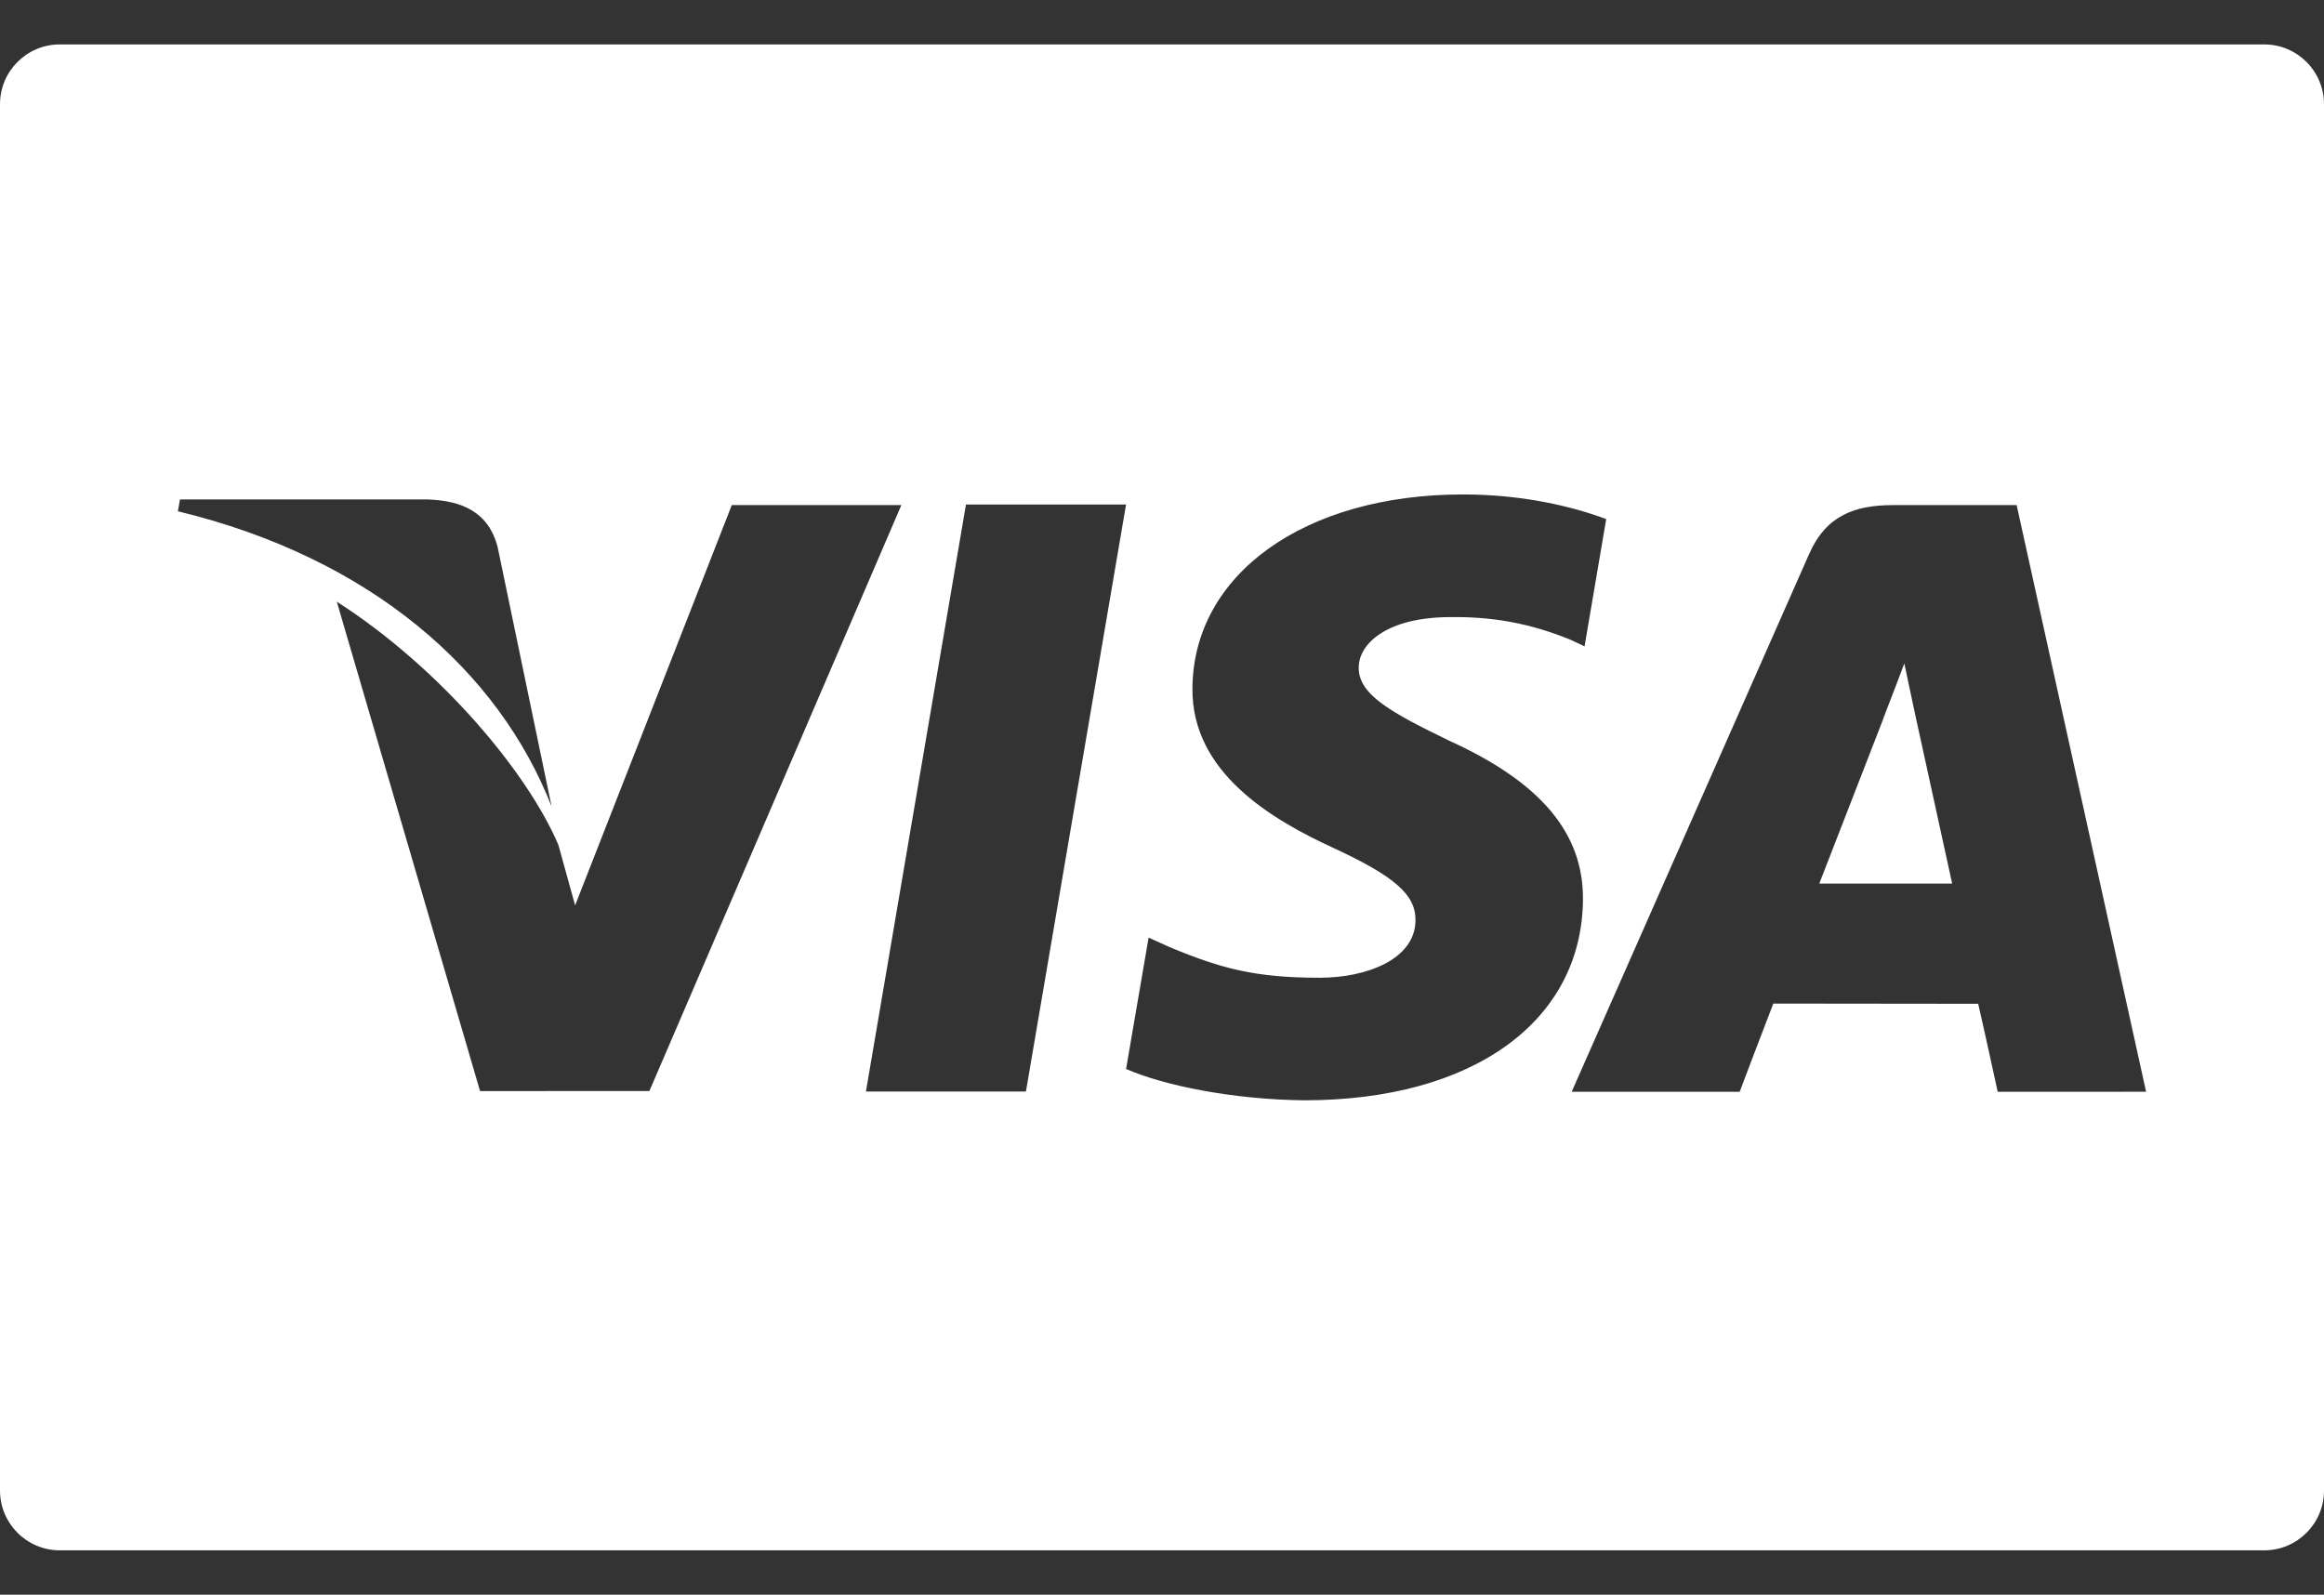 <svg width="51" height="35" viewBox="0 0 51 35" fill="none" xmlns="http://www.w3.org/2000/svg">
<rect x="0" y="0" width="51" height="35" fill="#333333" stroke="none"/>
<path d="M49.687 0.975H1.313C0.587 0.975 0 1.562 0 2.288V32.713C0 33.438 0.587 34.026 1.313 34.026H49.687C50.413 34.026 51 33.438 51 32.713V2.288C51 1.562 50.413 0.975 49.687 0.975ZM3.949 10.962H9.392C10.126 10.99 10.717 11.224 10.921 12.009L12.105 17.702C10.942 14.724 8.139 12.246 3.904 11.221L3.949 10.962ZM10.535 23.947L7.391 13.205C9.651 14.652 11.576 16.947 12.254 18.545L12.621 19.871L16.059 11.086H19.78L14.251 23.945L10.535 23.947ZM22.514 23.956H19.003L21.198 11.073H24.711L22.514 23.956ZM28.623 24.149C27.049 24.133 25.533 23.822 24.712 23.461L25.206 20.578L25.658 20.783C26.811 21.264 27.558 21.459 28.964 21.459C29.972 21.459 31.053 21.065 31.063 20.202C31.07 19.637 30.611 19.235 29.244 18.602C27.911 17.987 26.146 16.954 26.168 15.104C26.187 12.6 28.632 10.852 32.102 10.852C33.462 10.852 34.552 11.132 35.248 11.393L34.773 14.186L34.457 14.037C33.81 13.777 32.978 13.526 31.829 13.544C30.455 13.544 29.817 14.117 29.817 14.652C29.81 15.255 30.561 15.652 31.789 16.25C33.815 17.169 34.751 18.285 34.738 19.75C34.711 22.423 32.316 24.149 28.623 24.149ZM43.839 23.962C43.839 23.962 43.518 22.481 43.411 22.031C42.9 22.031 39.317 22.026 38.915 22.026C38.778 22.373 38.177 23.962 38.177 23.962H34.49L39.703 12.155C40.073 11.316 40.701 11.086 41.542 11.086H44.255L47.096 23.961L43.839 23.962Z" fill="white"/>
<path d="M42.026 15.671L41.79 14.561C41.611 15.046 41.303 15.825 41.323 15.791C41.323 15.791 40.213 18.65 39.924 19.392H42.84C42.699 18.746 42.026 15.671 42.026 15.671Z" fill="white"/>
</svg>
